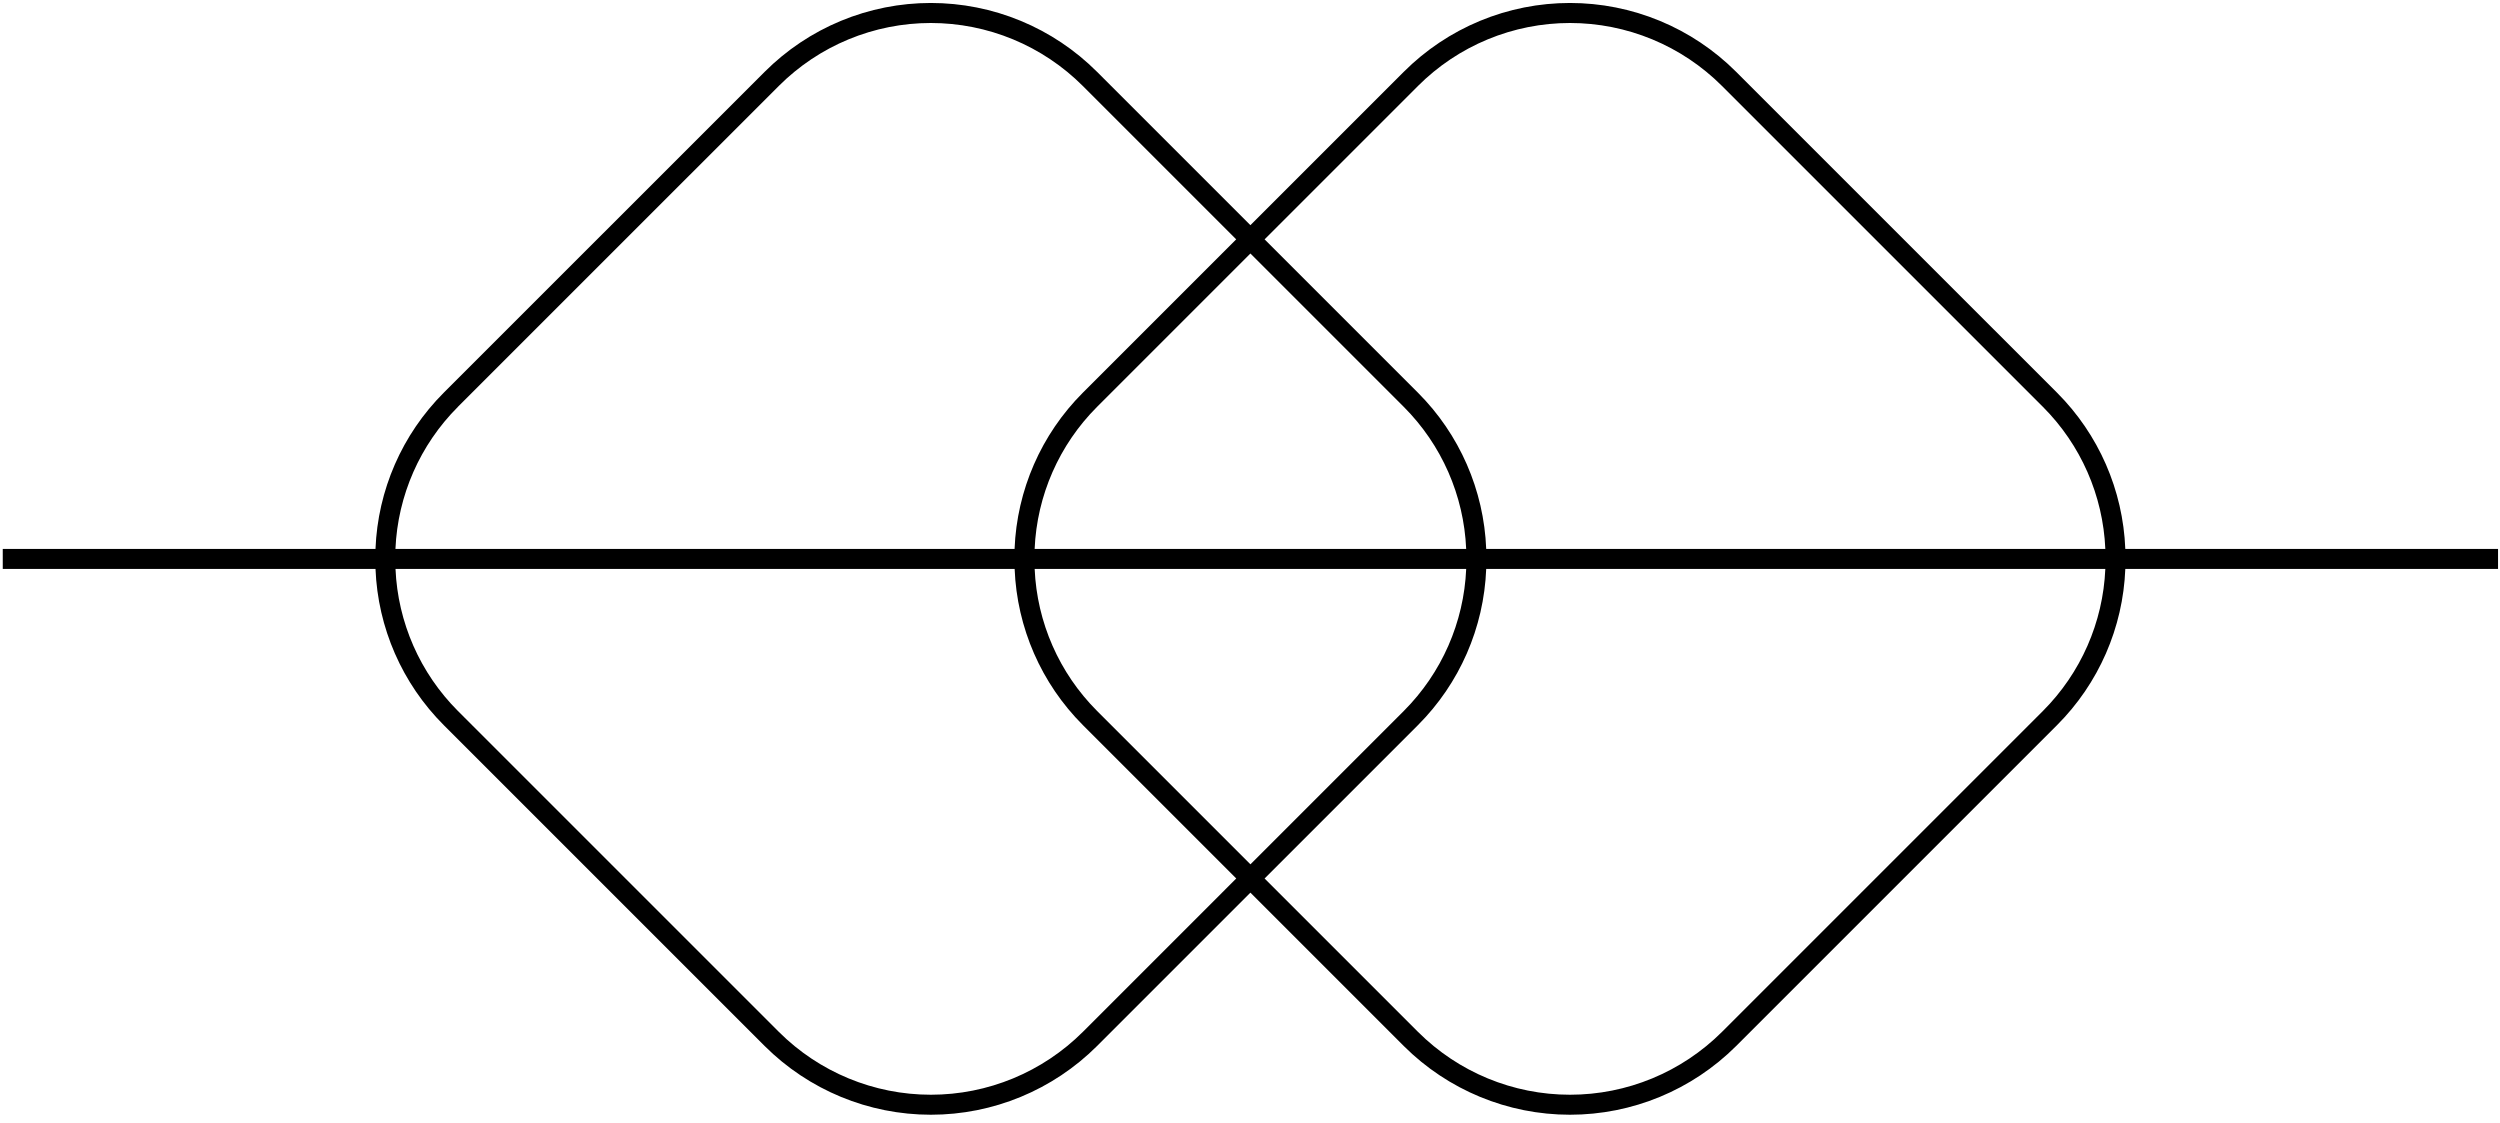 <svg width="207" height="93" viewBox="0 0 207 93" fill="none" xmlns="http://www.w3.org/2000/svg">
<path d="M0.229 47.107H31.092C31.281 51.975 33.298 56.592 36.741 60.038L63.316 86.611C66.968 90.254 71.917 92.3 77.075 92.3C82.234 92.3 87.182 90.254 90.834 86.611L103.534 73.911L116.234 86.611C119.886 90.254 124.834 92.3 129.993 92.3C135.152 92.3 140.1 90.254 143.752 86.611L170.326 60.038C173.769 56.592 175.786 51.975 175.976 47.107H206.838V45.449H175.975C175.785 40.582 173.768 35.964 170.325 32.518L143.751 5.946C141.944 4.139 139.799 2.705 137.438 1.727C135.078 0.749 132.548 0.246 129.992 0.246C127.437 0.246 124.906 0.749 122.545 1.727C120.185 2.705 118.04 4.139 116.233 5.946L103.533 18.646L90.833 5.946C89.026 4.139 86.881 2.705 84.52 1.727C82.16 0.749 79.63 0.246 77.074 0.246C74.519 0.246 71.988 0.749 69.627 1.727C67.267 2.705 65.122 4.139 63.315 5.946L36.74 32.518C33.297 35.964 31.28 40.582 31.091 45.449H0.228L0.229 47.107ZM89.662 85.439C86.321 88.772 81.795 90.644 77.075 90.644C72.356 90.644 67.829 88.772 64.488 85.439L37.913 58.866C34.781 55.73 32.938 51.535 32.748 47.107H84.012C84.202 51.975 86.219 56.592 89.662 60.038L102.362 72.738L89.662 85.439ZM121.401 47.107C121.211 51.535 119.368 55.73 116.236 58.866L103.536 71.566L90.836 58.866C87.704 55.731 85.86 51.535 85.67 47.107H121.401ZM85.668 45.449C85.858 41.021 87.702 36.825 90.834 33.69L103.534 20.99L116.234 33.69C119.366 36.826 121.209 41.021 121.399 45.449H85.668ZM169.156 58.866L142.582 85.439C139.241 88.772 134.715 90.644 129.995 90.644C125.276 90.644 120.749 88.772 117.408 85.439L104.708 72.739L117.408 60.039C120.851 56.593 122.868 51.976 123.058 47.108H174.321C174.131 51.535 172.288 55.731 169.156 58.866ZM117.408 7.118C119.061 5.465 121.023 4.154 123.183 3.259C125.343 2.365 127.657 1.904 129.995 1.904C132.333 1.904 134.647 2.365 136.807 3.259C138.967 4.154 140.929 5.465 142.582 7.118L169.156 33.69C172.288 36.826 174.131 41.021 174.321 45.449H123.058C122.868 40.582 120.851 35.965 117.408 32.518L104.708 19.818L117.408 7.118ZM37.908 33.69L64.483 7.118C66.136 5.465 68.098 4.154 70.258 3.259C72.418 2.365 74.733 1.904 77.07 1.904C79.408 1.904 81.723 2.365 83.882 3.259C86.042 4.154 88.004 5.465 89.657 7.118L102.357 19.818L89.657 32.518C86.214 35.964 84.197 40.581 84.007 45.449H32.743C32.935 41.021 34.779 36.825 37.913 33.69H37.908Z" fill="black"/>
</svg>
